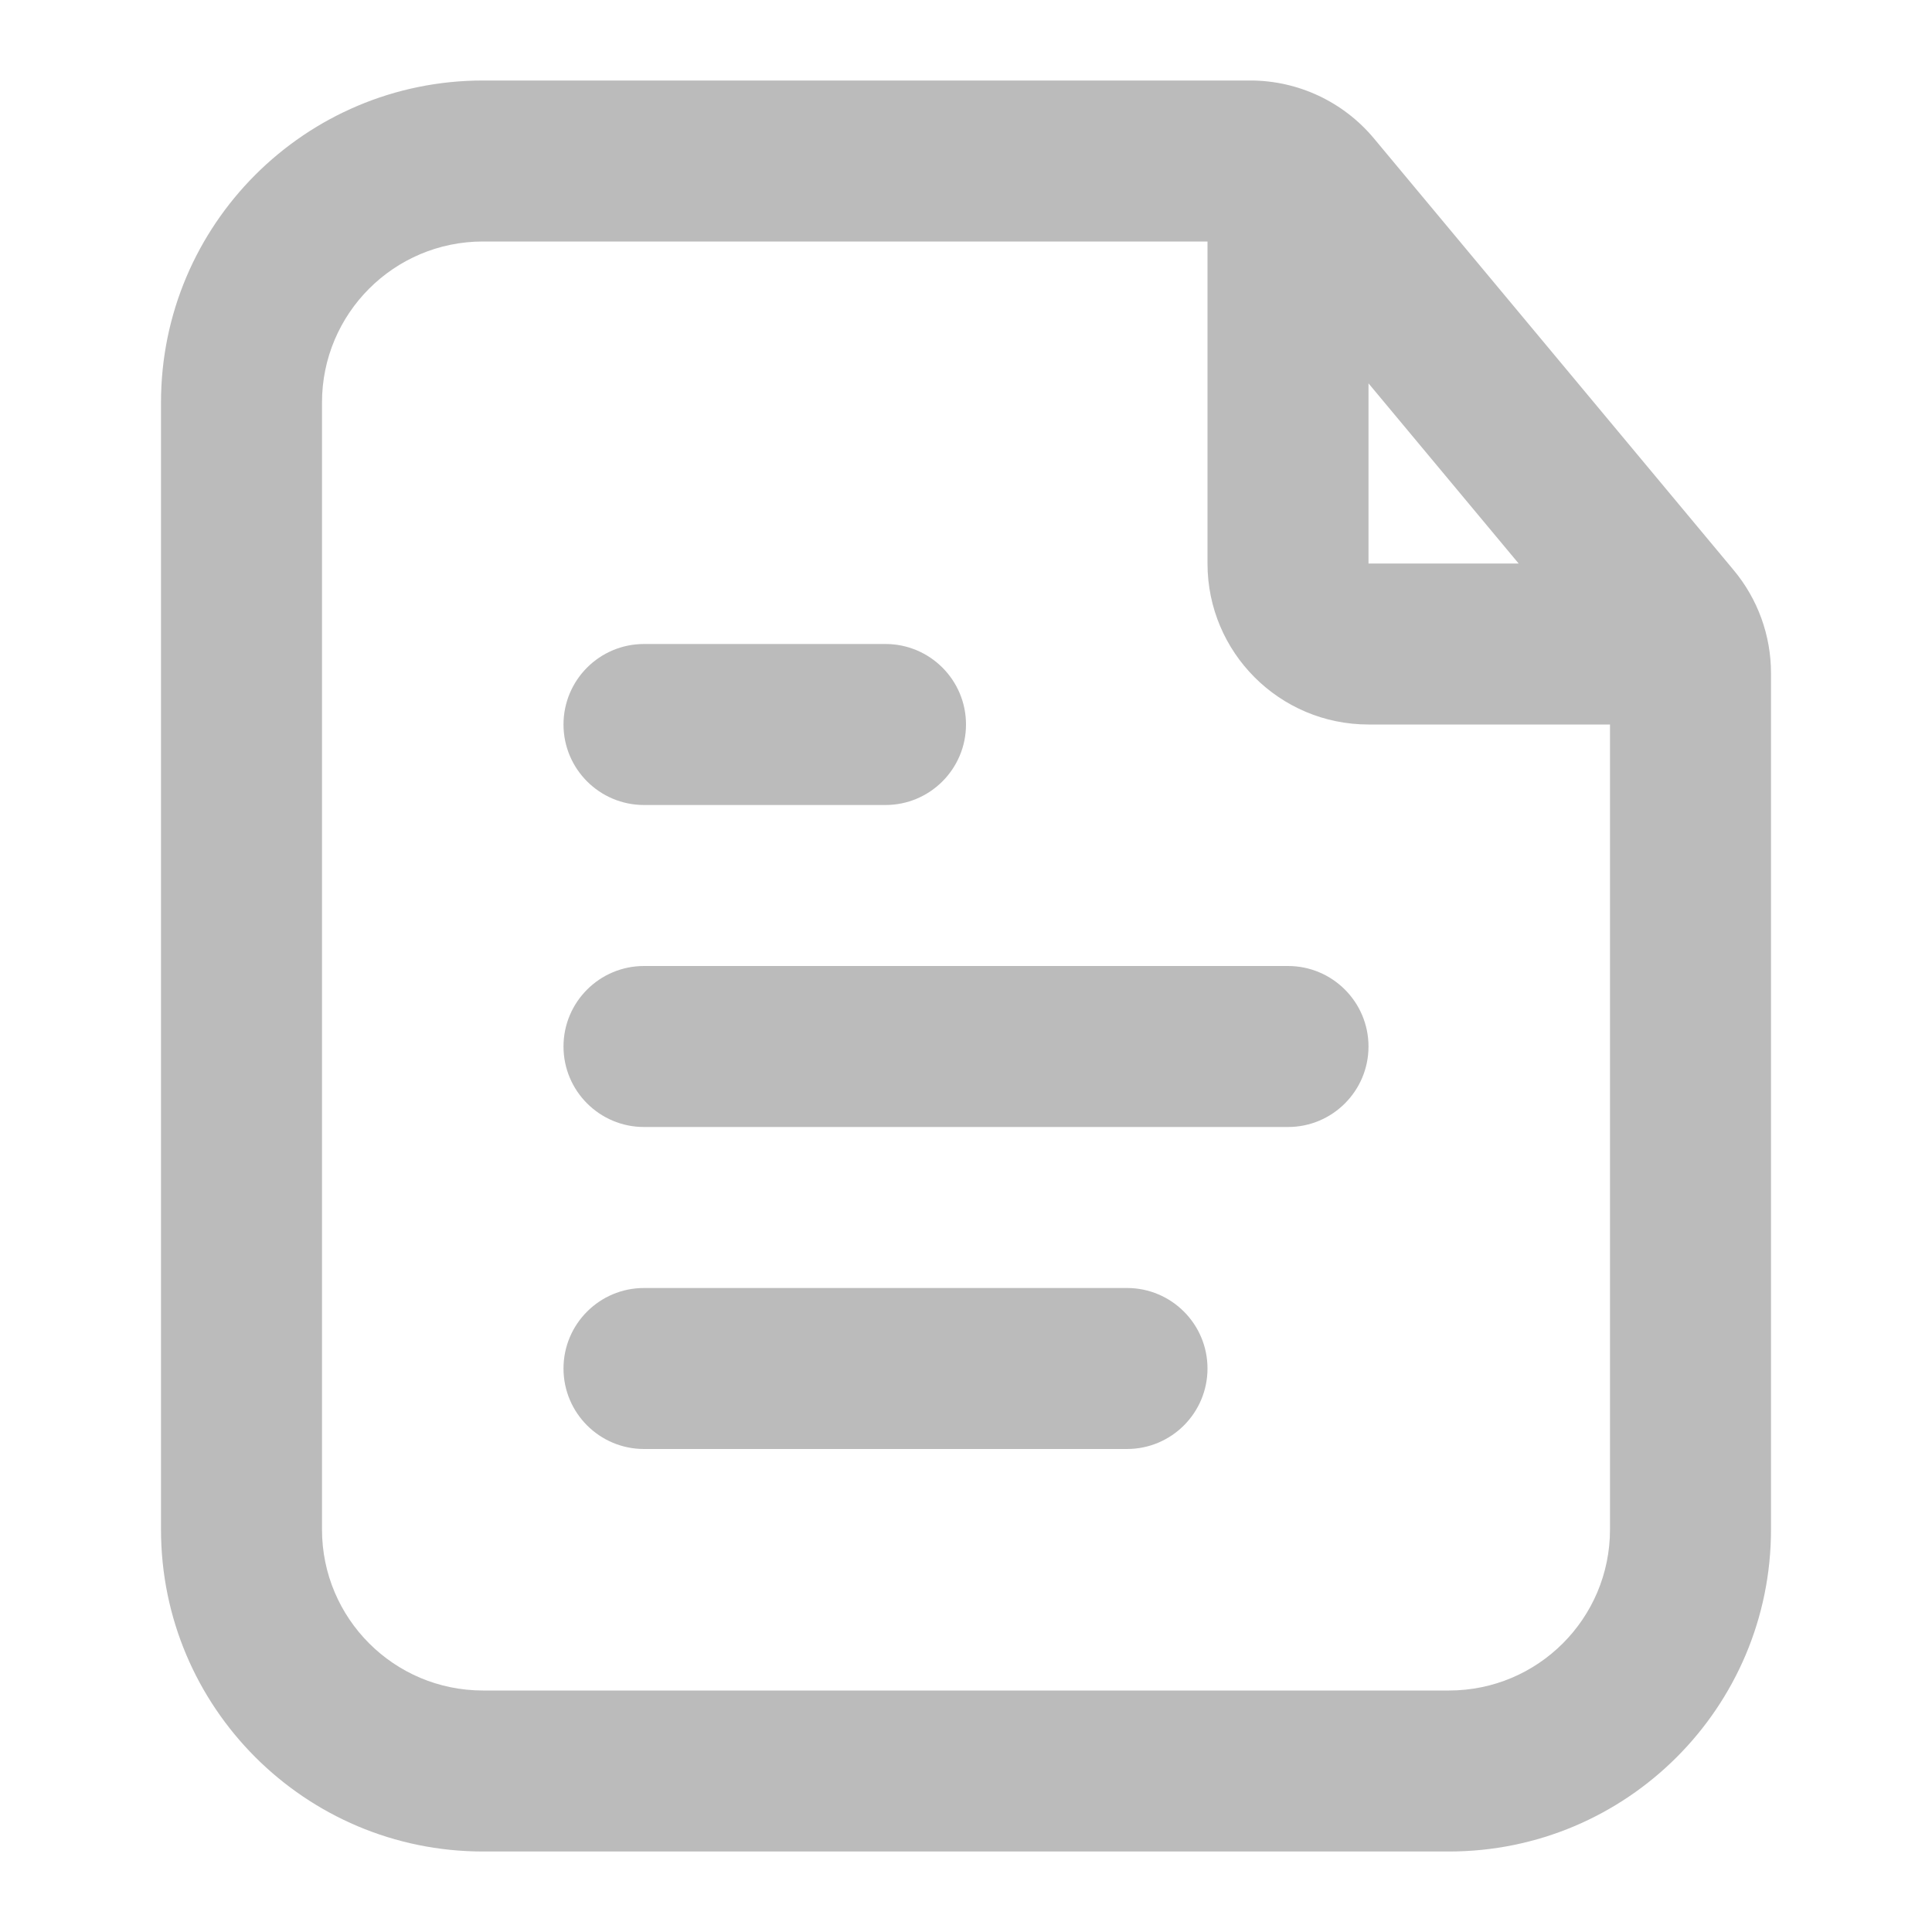 <svg width="24" height="24" viewBox="0 0 24 24" fill="none" xmlns="http://www.w3.org/2000/svg">
<path fill-rule="evenodd" clip-rule="evenodd" d="M6 1H15.532C16.125 1 16.688 1.264 17.068 1.72L21.536 7.082C21.836 7.441 22 7.894 22 8.362V19C22 21.209 20.209 23 18 23H6C3.791 23 2 21.209 2 19V5C2 2.791 3.791 1 6 1ZM20 19V9H17C15.895 9 15 8.105 15 7V3H6C4.895 3 4 3.895 4 5V19C4 20.105 4.895 21 6 21H18C19.105 21 20 20.105 20 19ZM18.865 7L17 4.762V7H18.865ZM8 14C7.448 14 7 13.552 7 13C7 12.448 7.448 12 8 12H16C16.552 12 17 12.448 17 13C17 13.552 16.552 14 16 14H8ZM8 18C7.448 18 7 17.552 7 17C7 16.448 7.448 16 8 16H14C14.552 16 15 16.448 15 17C15 17.552 14.552 18 14 18H8ZM8 10C7.448 10 7 9.552 7 9C7 8.448 7.448 8 8 8H11C11.552 8 12 8.448 12 9C12 9.552 11.552 10 11 10H8Z" fill="#BBBBBB"/>
</svg>
